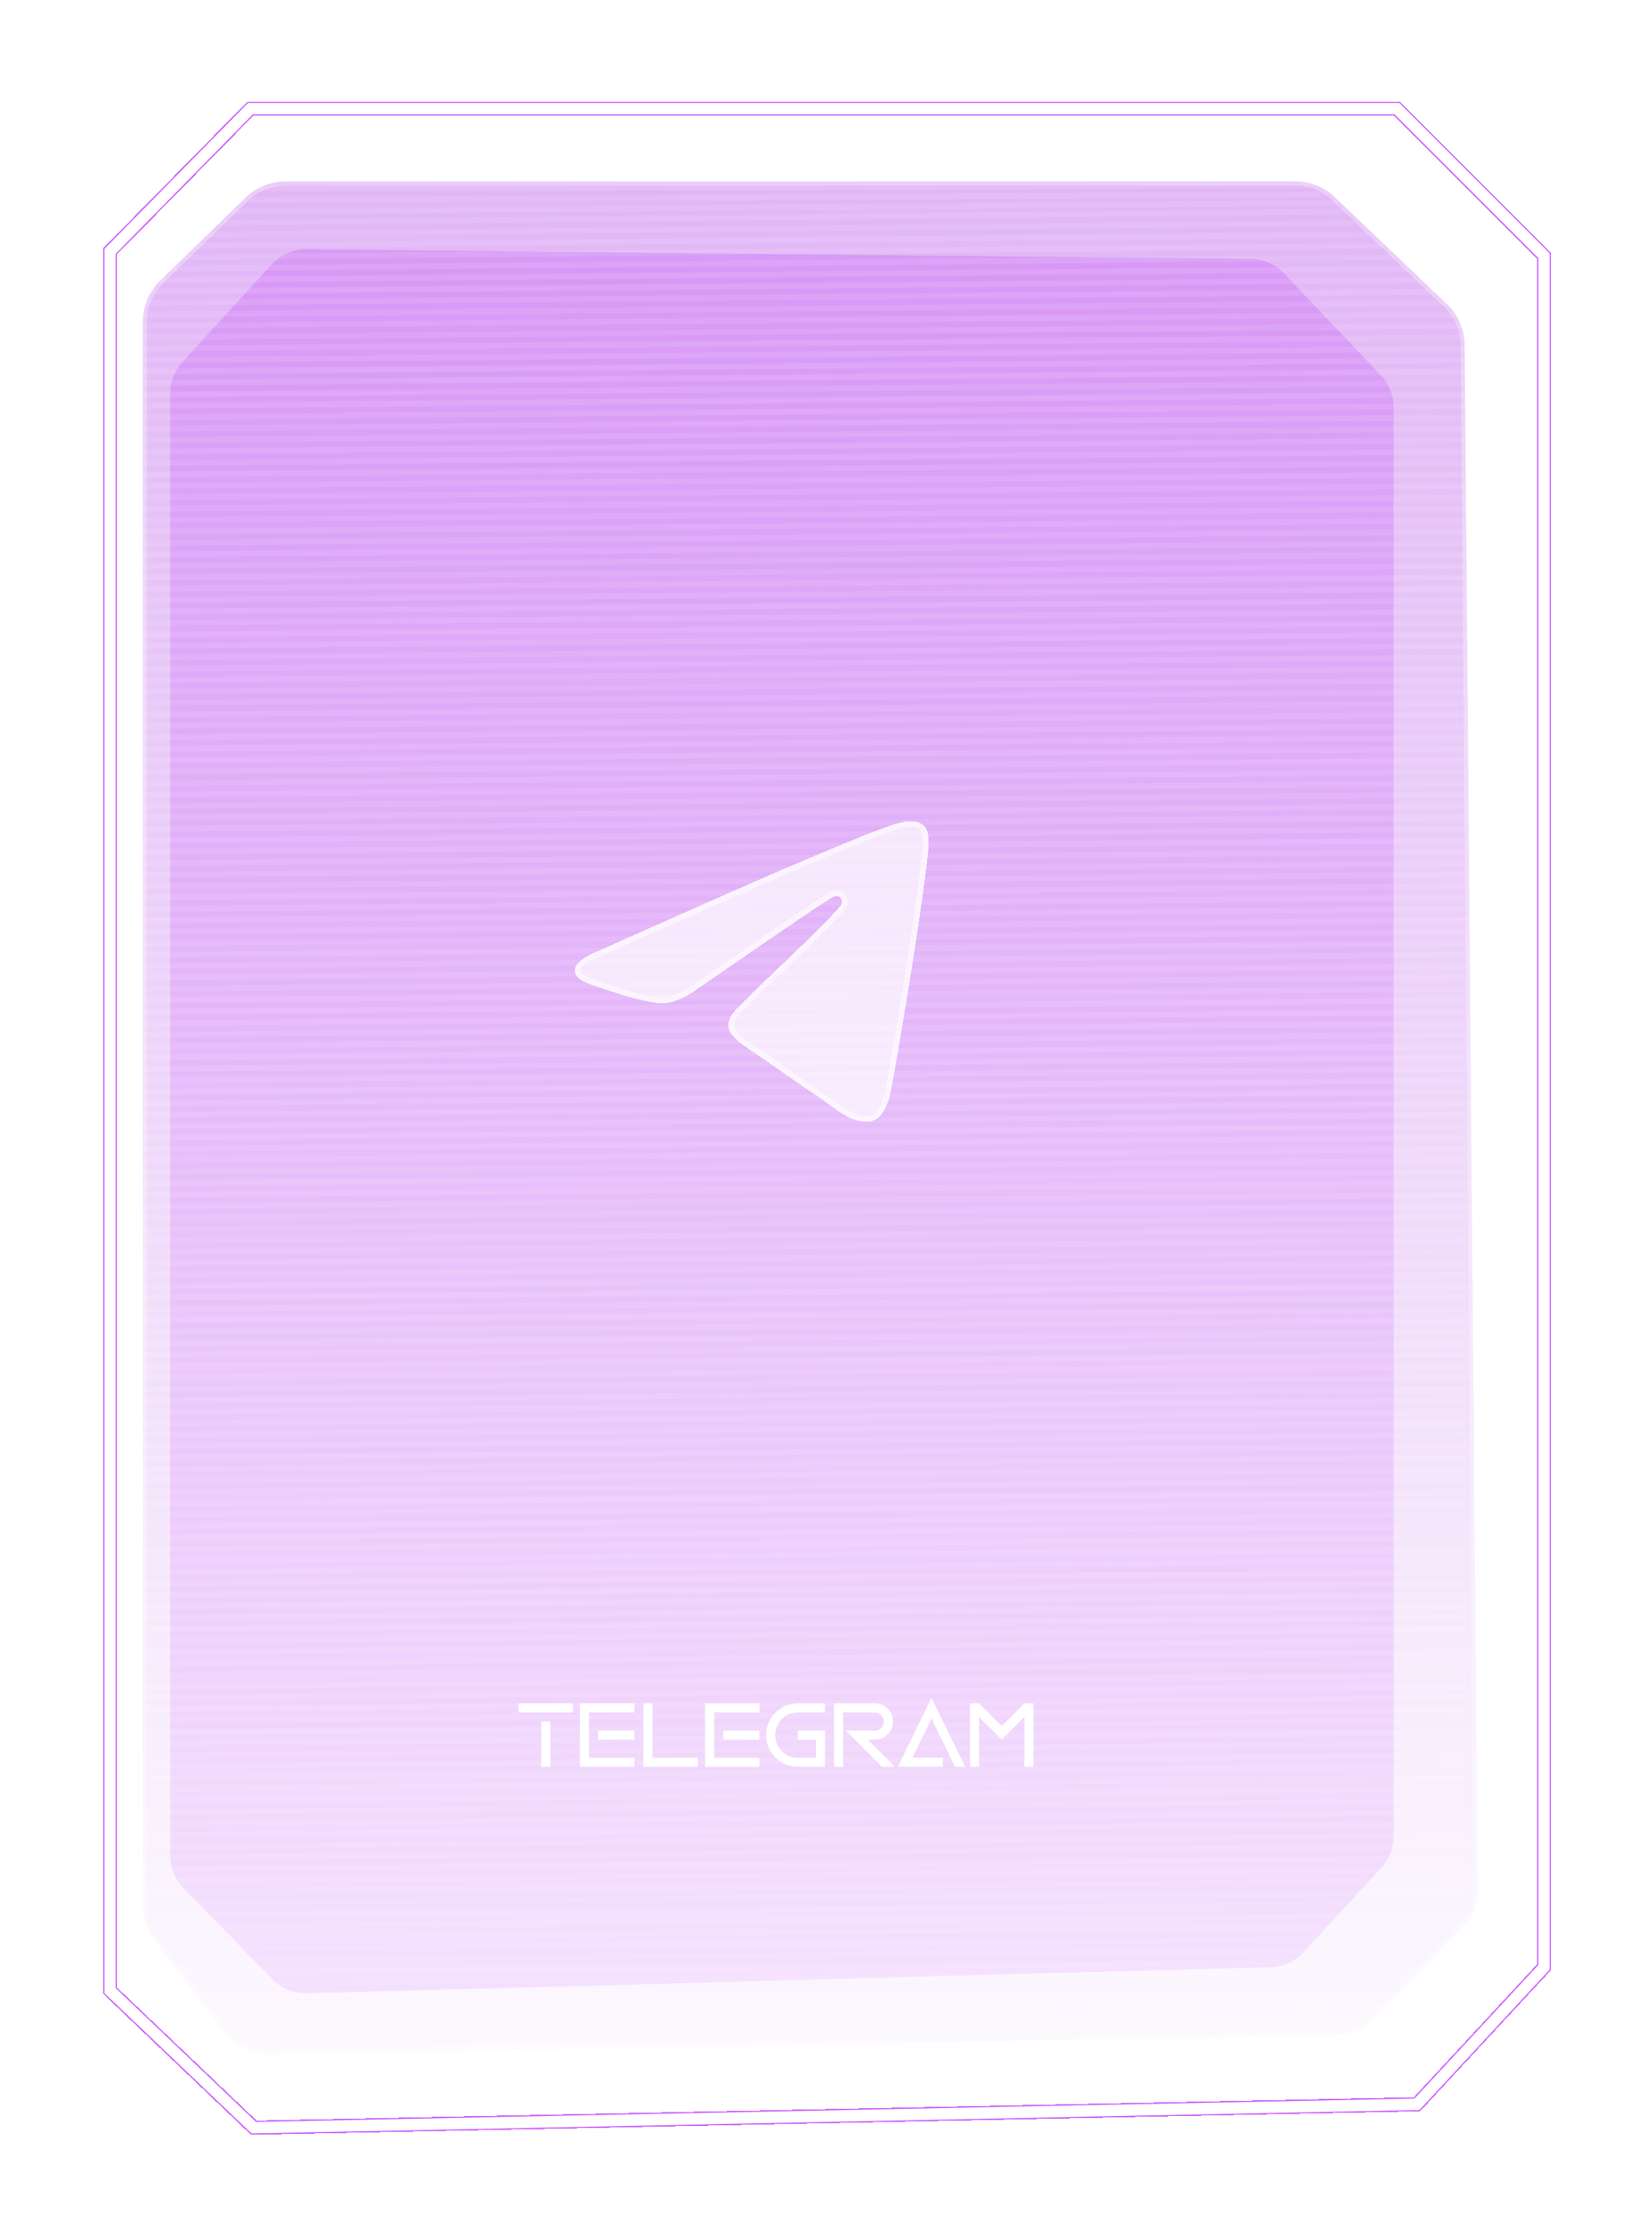 <svg width="289" height="391" viewBox="0 0 289 391" fill="none" xmlns="http://www.w3.org/2000/svg">
<g style="mix-blend-mode:hard-light" opacity="0.3">
<path d="M53.653 43.017L218.777 44.688C221.151 44.712 223.413 45.697 225.048 47.418L241.967 65.228C243.516 66.858 244.379 69.021 244.379 71.269V321.175C244.379 323.374 243.553 325.493 242.065 327.112L228.5 341.864C226.895 343.609 224.652 344.631 222.281 344.695L53.742 349.271C51.292 349.338 48.927 348.376 47.218 346.62L31.677 330.647C30.084 329.01 29.192 326.815 29.192 324.531V68.83C29.192 66.638 30.013 64.525 31.494 62.908L47.094 45.865C48.776 44.027 51.161 42.991 53.653 43.017Z" fill="url(#paint0_linear_1_1165)"/>
<path d="M53.653 43.017L218.777 44.688C221.151 44.712 223.413 45.697 225.048 47.418L241.967 65.228C243.516 66.858 244.379 69.021 244.379 71.269V321.175C244.379 323.374 243.553 325.493 242.065 327.112L228.5 341.864C226.895 343.609 224.652 344.631 222.281 344.695L53.742 349.271C51.292 349.338 48.927 348.376 47.218 346.62L31.677 330.647C30.084 329.01 29.192 326.815 29.192 324.531V68.83C29.192 66.638 30.013 64.525 31.494 62.908L47.094 45.865C48.776 44.027 51.161 42.991 53.653 43.017Z" stroke="white" stroke-width="1.169"/>
</g>
<path opacity="0.3" d="M226.6 31.747H49.946C47.329 31.747 44.815 32.768 42.938 34.591L28.032 49.072C26.082 50.965 24.982 53.568 24.982 56.286V333.356C24.982 335.561 25.707 337.705 27.044 339.457L39.211 355.4C41.153 357.944 44.188 359.412 47.388 359.355L233.522 356.001C236.175 355.953 238.702 354.859 240.552 352.956L255.652 337.425C257.498 335.526 258.52 332.977 258.498 330.329L256.225 60.378C256.202 57.657 255.077 55.061 253.108 53.183L233.541 34.526C231.67 32.742 229.185 31.747 226.6 31.747Z" fill="url(#paint1_linear_1_1165)" stroke="white" stroke-width="1.403"/>
<g filter="url(#filter0_d_1_1165)">
<path d="M244.379 19H43.811L19.252 43.969V348.213L44.396 372.188L247.888 368.094L270.108 344.12V44.729L244.379 19Z" stroke="#CD63FF" stroke-width="2.478" shape-rendering="crispEdges"/>
</g>
<g filter="url(#filter1_f_1_1165)">
<path d="M244.379 19H43.811L19.252 43.969V348.213L44.396 372.188L247.888 368.094L270.108 344.12V44.729L244.379 19Z" stroke="white" stroke-width="2"/>
</g>
<path d="M24.985 55L252.984 53M24.985 57L254.484 55M24.985 59L255.984 57M24.985 61L256.484 59M24.985 63L256.484 61M24.985 65L256.484 63M24.985 67L256.484 65M24.985 69L256.484 67M24.985 71L256.484 69M24.985 73L256.484 71M24.985 75L256.484 73M24.985 77L256.484 75M24.985 79L256.484 77M24.985 81L256.484 79M24.985 83L256.484 81M24.985 85L256.484 83M24.985 87L256.484 85M24.985 89L256.484 87M24.985 91L256.484 89M24.985 93L256.484 91M24.985 95L256.484 93M24.985 97L256.484 95M24.985 99L256.484 97M24.985 101L256.484 99M24.985 103L256.484 101M24.985 105L256.484 103M24.985 107L256.484 105M24.985 109L256.484 107M24.985 111L256.484 109M24.985 113L256.484 111M24.985 115L256.484 113M24.985 117L256.484 115M24.985 119L256.484 117M24.985 121L256.484 119M24.985 123L256.484 121M24.985 125L256.484 123M24.985 127L256.484 125M24.985 129L256.484 127M24.985 131L256.484 129M24.985 133L256.484 131M24.985 135L256.484 133M24.985 137L256.484 135M24.985 139L256.484 137M24.985 141L256.484 139M24.985 143L256.484 141M24.985 145L256.484 143M24.985 147L256.484 145M24.985 149L256.484 147M24.985 151L256.484 149M24.985 153L256.484 151M24.985 155L256.484 153M24.985 157L256.484 155M24.985 159L256.484 157M24.985 161L256.484 159M24.985 163L256.484 161M24.985 165L256.484 163M24.985 167L256.484 165M24.985 169L256.484 167M24.985 171L256.484 169M24.985 173L256.484 171M24.985 175L256.484 173M24.985 177L256.484 175M24.985 179L256.484 177M24.985 181L256.484 179M24.985 183L256.484 181M24.985 185L256.484 183M24.985 187L256.484 185M24.985 189L256.484 187M24.985 191L256.484 189M24.985 193L256.484 191M24.985 195L256.484 193M24.985 197L256.484 195M24.985 199L256.484 197M24.985 201L256.484 199M24.985 203L256.484 201M24.985 205L256.484 203M24.985 207L256.484 205M24.985 209L256.484 207M24.985 211L256.484 209M24.985 213L256.484 211M24.985 215L256.484 213M24.985 217L256.484 215M24.985 219L256.484 217M24.985 221L256.484 219M24.985 223L256.484 221M24.985 225L256.484 223M24.985 227L256.484 225M24.985 229L256.484 227M24.985 231L256.484 229M24.985 233L256.484 231M24.985 235L256.484 233M24.985 237L256.484 235M24.985 239L256.484 237M24.985 241L256.484 239M24.985 243L256.484 241M24.985 245L256.484 243M24.985 247L256.484 245M24.985 249L256.484 247M24.985 251L256.484 249M24.985 253L256.484 251M24.985 255L256.484 253M24.985 257L256.484 255M24.985 259L256.484 257M24.985 261L256.484 259M24.985 263L256.484 261M24.985 265L256.484 263M24.985 267L256.484 265M24.985 269L256.484 267M24.985 271L256.484 269M24.985 273L256.484 271M24.985 275L256.484 273M24.985 277L256.484 275M24.985 279L256.484 277M24.985 281L256.484 279M24.985 283L256.484 281M24.985 285L256.484 283M24.985 287L256.484 285M24.985 289L256.484 287M24.985 291L256.484 289M24.985 293L256.484 291M24.985 295L256.484 293M24.985 297L256.484 295M24.985 299L256.484 297M24.985 301L256.484 299M24.985 303L256.484 301M24.985 305L256.484 303M24.985 307L256.484 305M24.985 309L256.484 307M24.985 311L256.484 309M24.985 313L256.484 311M24.985 315L256.484 313M24.985 317L256.484 315M24.985 319L256.484 317M24.985 321L256.484 319M24.985 323L256.484 321M24.985 325L256.484 323M24.985 327L256.484 325M24.985 329L256.484 327M24.985 331L256.484 329M24.985 333L256.484 331M24.985 335L256.484 333M25.985 337L256.484 335M45.484 33L228.984 32.5M41.984 35L231.984 34M39.984 37L233.984 35.5M37.984 39L235.484 37M35.984 41L237.484 39M33.984 43L239.484 41M31.985 45L241.984 43M29.485 47L243.984 45M27.985 49L246.484 47M26.485 51L249.484 49M24.985 53L250.984 51M26.485 339L256.484 337M27.985 341L253.984 339M29.985 343L251.984 341M31.485 345L250.484 343M32.984 347L247.984 345M33.984 349L246.484 347M36.484 351L244.984 349M37.484 353L242.484 351M38.984 355L240.484 353M40.984 357L237.984 355" stroke="white" stroke-opacity="0.1"/>
<g filter="url(#filter2_d_1_1165)">
<path d="M96.263 305.059H94.678V297.134H96.263V305.059ZM100.225 295.549H90.716V293.964H100.225V295.549ZM110.971 293.964V295.549H103.046V303.474H110.971V305.059H101.461V293.964H110.971ZM110.971 300.304H104.631V298.719H110.971V300.304ZM112.555 293.964H114.14V303.474H122.065V305.059H112.555V293.964ZM132.858 293.964V295.549H124.933V303.474H132.858V305.059H123.348V293.964H132.858ZM132.858 300.304H126.518V298.719H132.858V300.304ZM139.578 293.964H144.332V295.549H139.578C138.484 295.549 137.549 295.938 136.772 296.714C136.001 297.485 135.615 298.418 135.615 299.512C135.615 300.605 136.001 301.54 136.772 302.317C137.549 303.088 138.484 303.474 139.578 303.474H142.747V300.304H139.578V298.719H144.332V305.059H139.578C138.046 305.059 136.738 304.517 135.655 303.434C134.572 302.351 134.031 301.044 134.031 299.512C134.031 297.979 134.572 296.672 135.655 295.589C136.738 294.506 138.046 293.964 139.578 293.964ZM147.502 295.549V305.059H145.917V293.964H153.049C153.926 293.964 154.674 294.273 155.292 294.892C155.91 295.51 156.219 296.257 156.219 297.134C156.219 298.011 155.91 298.759 155.292 299.377C154.674 299.995 153.926 300.304 153.049 300.304H151.797L156.552 305.059H154.301L147.962 298.719H153.049C153.488 298.719 153.86 298.566 154.167 298.259C154.478 297.948 154.634 297.573 154.634 297.134C154.634 296.696 154.478 296.323 154.167 296.017C153.86 295.705 153.488 295.549 153.049 295.549H147.502ZM159.603 303.474H164.936V305.059H157.067L162.955 292.99L168.843 305.059H167.075L162.955 296.603L159.603 303.474ZM171.275 296.342V305.059H169.69V293.964H171.275L175.238 297.927L179.2 293.964H180.785V305.059H179.2V296.342L175.238 300.304L171.275 296.342Z" fill="white"/>
</g>
<g filter="url(#filter3_d_1_1165)">
<path d="M104.821 162.281C121.437 154.862 132.517 149.971 138.061 147.607C153.89 140.86 157.179 139.688 159.323 139.649C159.794 139.641 160.849 139.76 161.531 140.328C162.108 140.808 162.267 141.456 162.343 141.91C162.419 142.365 162.513 143.401 162.438 144.21C161.58 153.446 157.869 175.861 155.98 186.206C155.181 190.584 153.608 192.051 152.085 192.195C148.775 192.507 146.262 189.953 143.056 187.8C138.039 184.429 135.205 182.332 130.336 179.043C124.708 175.242 128.356 173.154 131.563 169.74C132.403 168.846 146.987 155.252 147.269 154.019C147.304 153.864 147.337 153.289 147.004 152.986C146.67 152.682 146.178 152.786 145.824 152.869C145.32 152.986 137.306 158.414 121.781 169.154C119.507 170.755 117.446 171.535 115.6 171.494C113.565 171.449 109.65 170.315 106.74 169.345C103.171 168.156 100.334 167.528 100.581 165.508C100.709 164.456 102.123 163.38 104.821 162.281Z" fill="white" fill-opacity="0.7" shape-rendering="crispEdges"/>
<path d="M105.01 162.744L105.017 162.741L105.025 162.737C121.642 155.318 132.718 150.429 138.257 148.067C146.173 144.693 150.942 142.718 153.998 141.581C157.063 140.441 158.352 140.167 159.332 140.149C159.527 140.145 159.866 140.169 160.229 140.258C160.595 140.348 160.95 140.495 161.212 140.713C161.645 141.073 161.778 141.567 161.85 141.993C161.921 142.419 162.01 143.41 161.94 144.164C161.085 153.375 157.377 175.77 155.489 186.117C154.697 190.454 153.197 191.588 152.038 191.697C150.534 191.839 149.189 191.336 147.789 190.494C147.088 190.072 146.386 189.572 145.648 189.035C145.526 188.946 145.402 188.855 145.278 188.765C144.657 188.311 144.011 187.839 143.335 187.385C140.83 185.702 138.871 184.337 136.927 182.981L136.67 182.801C134.812 181.505 132.946 180.203 130.616 178.629C129.236 177.697 128.491 176.911 128.148 176.239C127.823 175.601 127.844 175.033 128.096 174.443C128.363 173.821 128.887 173.176 129.588 172.445C129.895 172.125 130.227 171.798 130.575 171.454C130.62 171.409 130.665 171.364 130.711 171.319C131.107 170.928 131.52 170.516 131.928 170.082C132.121 169.877 133.071 168.971 134.42 167.686C135.938 166.241 137.959 164.315 139.973 162.366C141.867 160.533 143.747 158.686 145.172 157.218C145.885 156.485 146.488 155.842 146.925 155.34C147.142 155.089 147.324 154.868 147.459 154.684C147.526 154.592 147.586 154.503 147.634 154.42C147.677 154.346 147.73 154.243 147.756 154.13C147.788 153.989 147.807 153.745 147.769 153.487C147.732 153.23 147.628 152.878 147.34 152.616C147.052 152.354 146.71 152.285 146.426 152.282C146.15 152.28 145.885 152.341 145.71 152.382C145.601 152.407 145.48 152.471 145.403 152.513C145.302 152.568 145.175 152.642 145.023 152.734C144.719 152.919 144.299 153.186 143.765 153.533C142.697 154.229 141.159 155.256 139.155 156.614C135.146 159.33 129.26 163.373 121.497 168.743L121.494 168.745C119.264 170.314 117.309 171.032 115.611 170.994C114.656 170.973 113.217 170.692 111.623 170.282C110.041 169.876 108.346 169.353 106.898 168.871C106.453 168.723 106.025 168.585 105.616 168.453C104.35 168.045 103.27 167.697 102.452 167.29C101.917 167.025 101.549 166.759 101.329 166.482C101.123 166.223 101.032 165.938 101.077 165.569C101.117 165.243 101.372 164.819 102.04 164.31C102.697 163.811 103.679 163.286 105.01 162.744Z" stroke="white" stroke-opacity="0.5" shape-rendering="crispEdges"/>
</g>
<defs>
<filter id="filter0_d_1_1165" x="0.47" y="0.218" width="288.42" height="390.761" filterUnits="userSpaceOnUse" color-interpolation-filters="sRGB">
<feFlood flood-opacity="0" result="BackgroundImageFix"/>
<feColorMatrix in="SourceAlpha" type="matrix" values="0 0 0 0 0 0 0 0 0 0 0 0 0 0 0 0 0 0 127 0" result="hardAlpha"/>
<feOffset/>
<feGaussianBlur stdDeviation="8.771"/>
<feComposite in2="hardAlpha" operator="out"/>
<feColorMatrix type="matrix" values="0 0 0 0 1 0 0 0 0 0.302 0 0 0 0 0.89 0 0 0 0.96 0"/>
<feBlend mode="normal" in2="BackgroundImageFix" result="effect1_dropShadow_1_1165"/>
<feBlend mode="normal" in="SourceGraphic" in2="effect1_dropShadow_1_1165" result="shape"/>
</filter>
<filter id="filter1_f_1_1165" x="14.252" y="14" width="260.857" height="363.196" filterUnits="userSpaceOnUse" color-interpolation-filters="sRGB">
<feFlood flood-opacity="0" result="BackgroundImageFix"/>
<feBlend mode="normal" in="SourceGraphic" in2="BackgroundImageFix" result="shape"/>
<feGaussianBlur stdDeviation="2" result="effect1_foregroundBlur_1_1165"/>
</filter>
<filter id="filter2_d_1_1165" x="72.716" y="278.99" width="126.069" height="48.069" filterUnits="userSpaceOnUse" color-interpolation-filters="sRGB">
<feFlood flood-opacity="0" result="BackgroundImageFix"/>
<feColorMatrix in="SourceAlpha" type="matrix" values="0 0 0 0 0 0 0 0 0 0 0 0 0 0 0 0 0 0 127 0" result="hardAlpha"/>
<feOffset dy="4"/>
<feGaussianBlur stdDeviation="9"/>
<feComposite in2="hardAlpha" operator="out"/>
<feColorMatrix type="matrix" values="0 0 0 0 0.804 0 0 0 0 0.388 0 0 0 0 1 0 0 0 1 0"/>
<feBlend mode="normal" in2="BackgroundImageFix" result="effect1_dropShadow_1_1165"/>
<feBlend mode="normal" in="SourceGraphic" in2="effect1_dropShadow_1_1165" result="shape"/>
</filter>
<filter id="filter3_d_1_1165" x="82.566" y="125.648" width="97.9" height="88.573" filterUnits="userSpaceOnUse" color-interpolation-filters="sRGB">
<feFlood flood-opacity="0" result="BackgroundImageFix"/>
<feColorMatrix in="SourceAlpha" type="matrix" values="0 0 0 0 0 0 0 0 0 0 0 0 0 0 0 0 0 0 127 0" result="hardAlpha"/>
<feOffset dy="4"/>
<feGaussianBlur stdDeviation="9"/>
<feComposite in2="hardAlpha" operator="out"/>
<feColorMatrix type="matrix" values="0 0 0 0 0.804 0 0 0 0 0.388 0 0 0 0 1 0 0 0 0.7 0"/>
<feBlend mode="normal" in2="BackgroundImageFix" result="effect1_dropShadow_1_1165"/>
<feBlend mode="normal" in="SourceGraphic" in2="effect1_dropShadow_1_1165" result="shape"/>
</filter>
<linearGradient id="paint0_linear_1_1165" x1="162.315" y1="55.254" x2="162.315" y2="368.679" gradientUnits="userSpaceOnUse">
<stop stop-color="#D16EFF"/>
<stop offset="1" stop-color="#D16EFF" stop-opacity="0.49"/>
</linearGradient>
<linearGradient id="paint1_linear_1_1165" x1="161.754" y1="36.542" x2="161.754" y2="387.391" gradientUnits="userSpaceOnUse">
<stop stop-color="#9B0CDF"/>
<stop offset="1" stop-color="#9B0CDF" stop-opacity="0"/>
</linearGradient>
</defs>
</svg>
